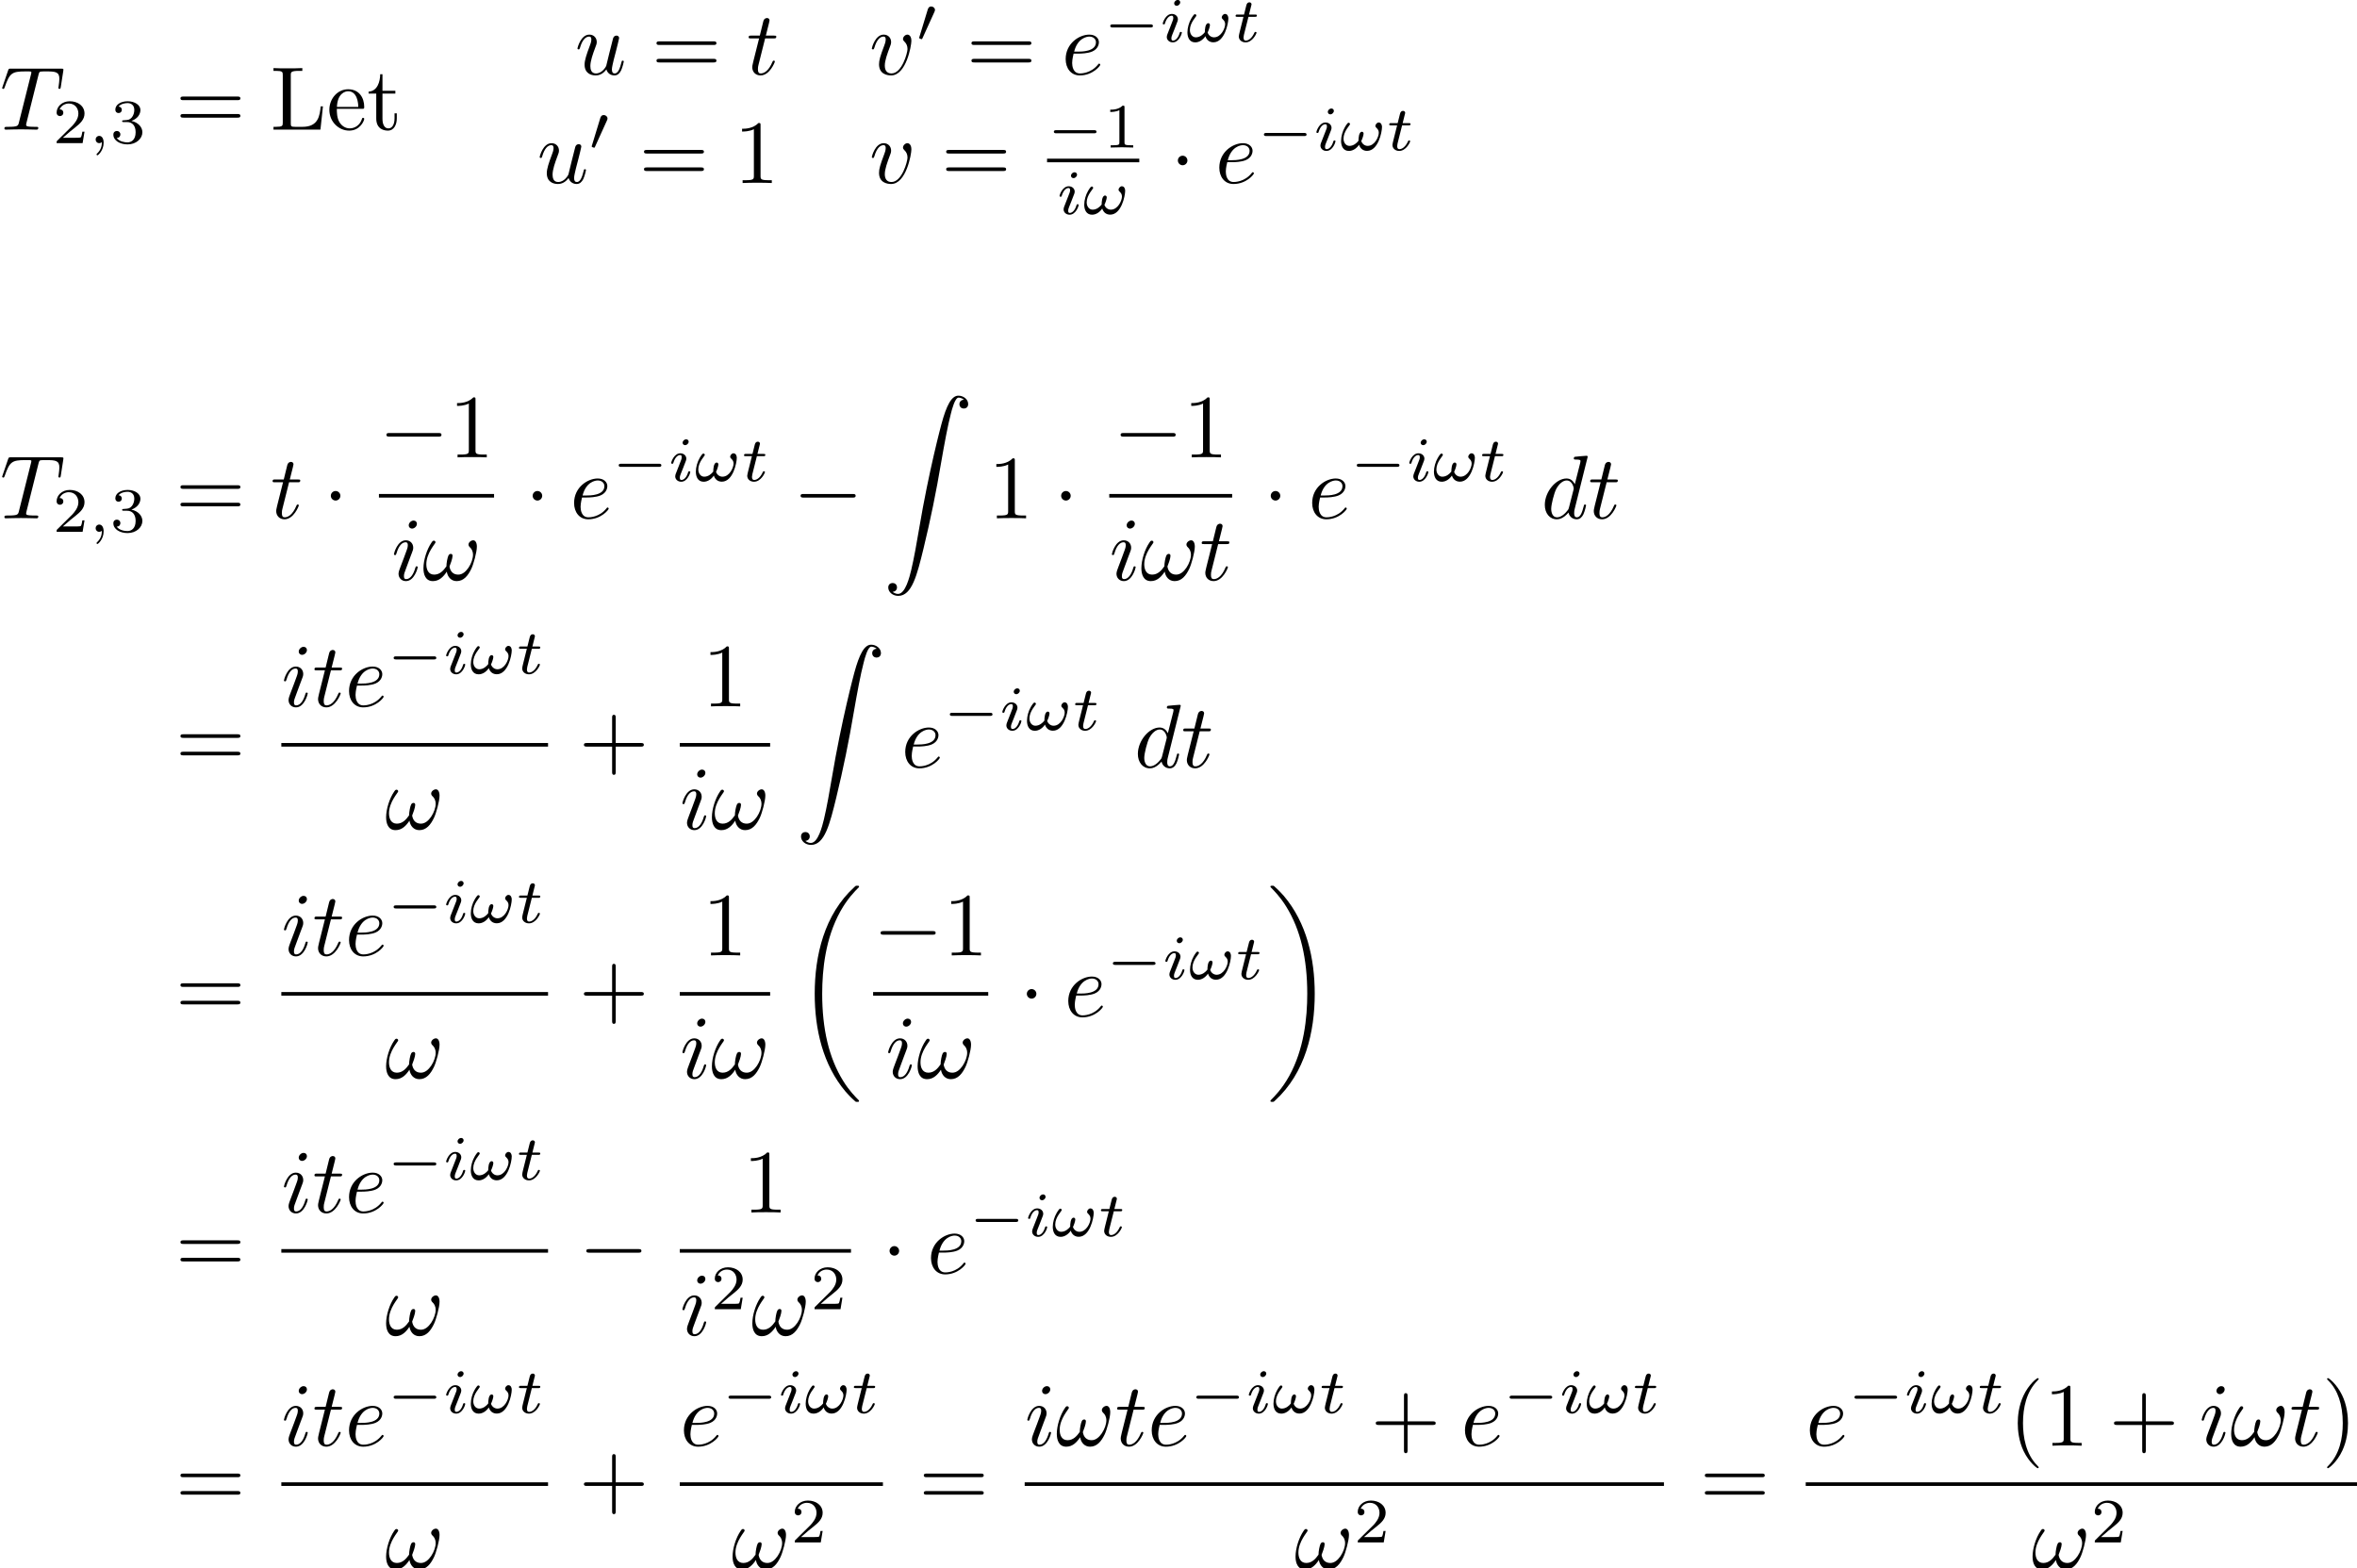 <?xml version='1.0' encoding='UTF-8'?>
<!-- This file was generated by dvisvgm 3.2.2 -->
<svg version='1.1' xmlns='http://www.w3.org/2000/svg' xmlns:xlink='http://www.w3.org/1999/xlink' width='260.62pt' height='173.416pt' viewBox='40.948 -173.416 260.62 173.416'>
<defs>
<path id='g2-33' d='M6.027-3.706C6.027-4.154 5.848-4.403 5.629-4.403C5.37-4.403 5.101-4.164 5.101-3.935C5.101-3.836 5.151-3.726 5.25-3.636C5.42-3.487 5.599-3.218 5.599-2.8C5.599-2.401 5.41-1.833 5.101-1.375C4.802-.946 4.433-.608 3.965-.608C3.397-.608 3.088-.966 2.999-1.504C3.108-1.763 3.337-2.401 3.337-2.68C3.337-2.8 3.288-2.899 3.158-2.899C3.078-2.899 2.969-2.879 2.889-2.73C2.78-2.531 2.66-1.883 2.66-1.524C2.331-1.056 1.933-.608 1.305-.608C.648-.608 .438-1.196 .438-1.753C.438-2.999 1.455-4.045 1.455-4.174C1.455-4.284 1.375-4.364 1.265-4.364C1.136-4.364 1.066-4.234 1.006-4.144C.498-3.407 .12-2.222 .12-1.315C.12-.628 .349 .11 1.166 .11C1.873 .11 2.341-.389 2.7-.936C2.79-.359 3.178 .11 3.796 .11C4.573 .11 5.051-.498 5.41-1.245C5.649-1.733 6.027-3.088 6.027-3.706Z'/>
<path id='g2-84' d='M4.254-6.047C4.324-6.326 4.364-6.386 4.483-6.416C4.573-6.436 4.902-6.436 5.111-6.436C6.117-6.436 6.565-6.396 6.565-5.619C6.565-5.469 6.526-5.081 6.486-4.822C6.476-4.782 6.456-4.663 6.456-4.633C6.456-4.573 6.486-4.503 6.575-4.503C6.685-4.503 6.705-4.583 6.725-4.732L6.994-6.466C7.004-6.506 7.014-6.605 7.014-6.635C7.014-6.745 6.914-6.745 6.745-6.745H1.215C.976-6.745 .966-6.735 .897-6.545L.299-4.792C.289-4.772 .239-4.633 .239-4.613C.239-4.553 .289-4.503 .359-4.503C.458-4.503 .468-4.553 .528-4.712C1.066-6.257 1.325-6.436 2.8-6.436H3.188C3.467-6.436 3.467-6.396 3.467-6.316C3.467-6.257 3.437-6.137 3.427-6.107L2.092-.787C2.002-.418 1.973-.309 .907-.309C.548-.309 .488-.309 .488-.12C.488 0 .598 0 .658 0C.927 0 1.205-.02 1.474-.02C1.753-.02 2.042-.03 2.321-.03S2.879-.02 3.148-.02C3.437-.02 3.736 0 4.015 0C4.115 0 4.234 0 4.234-.199C4.234-.309 4.154-.309 3.895-.309C3.646-.309 3.517-.309 3.258-.329C2.969-.359 2.889-.389 2.889-.548C2.889-.558 2.889-.608 2.929-.757L4.254-6.047Z'/>
<path id='g2-100' d='M5.141-6.804C5.141-6.814 5.141-6.914 5.011-6.914C4.862-6.914 3.915-6.824 3.746-6.804C3.666-6.795 3.606-6.745 3.606-6.615C3.606-6.496 3.696-6.496 3.846-6.496C4.324-6.496 4.344-6.426 4.344-6.326L4.314-6.127L3.716-3.766C3.537-4.134 3.248-4.403 2.8-4.403C1.634-4.403 .399-2.939 .399-1.484C.399-.548 .946 .11 1.724 .11C1.923 .11 2.421 .07 3.019-.638C3.098-.219 3.447 .11 3.925 .11C4.274 .11 4.503-.12 4.663-.438C4.832-.797 4.961-1.405 4.961-1.425C4.961-1.524 4.872-1.524 4.842-1.524C4.742-1.524 4.732-1.484 4.702-1.345C4.533-.697 4.354-.11 3.945-.11C3.676-.11 3.646-.369 3.646-.568C3.646-.807 3.666-.877 3.706-1.046L5.141-6.804ZM3.068-1.186C3.019-1.006 3.019-.986 2.869-.817C2.431-.269 2.022-.11 1.743-.11C1.245-.11 1.106-.658 1.106-1.046C1.106-1.544 1.425-2.77 1.654-3.228C1.963-3.816 2.411-4.184 2.809-4.184C3.457-4.184 3.597-3.367 3.597-3.308S3.577-3.188 3.567-3.138L3.068-1.186Z'/>
<path id='g2-101' d='M1.863-2.301C2.152-2.301 2.889-2.321 3.387-2.531C4.085-2.829 4.134-3.417 4.134-3.557C4.134-3.995 3.756-4.403 3.068-4.403C1.963-4.403 .458-3.437 .458-1.694C.458-.677 1.046 .11 2.022 .11C3.447 .11 4.284-.946 4.284-1.066C4.284-1.126 4.224-1.196 4.164-1.196C4.115-1.196 4.095-1.176 4.035-1.096C3.248-.11 2.162-.11 2.042-.11C1.265-.11 1.176-.946 1.176-1.265C1.176-1.385 1.186-1.694 1.335-2.301H1.863ZM1.395-2.521C1.783-4.035 2.809-4.184 3.068-4.184C3.537-4.184 3.806-3.895 3.806-3.557C3.806-2.521 2.212-2.521 1.803-2.521H1.395Z'/>
<path id='g2-105' d='M2.829-6.227C2.829-6.426 2.69-6.585 2.461-6.585C2.192-6.585 1.923-6.326 1.923-6.057C1.923-5.868 2.062-5.699 2.301-5.699C2.531-5.699 2.829-5.928 2.829-6.227ZM2.072-2.481C2.192-2.77 2.192-2.79 2.291-3.059C2.371-3.258 2.421-3.397 2.421-3.587C2.421-4.035 2.102-4.403 1.604-4.403C.667-4.403 .289-2.959 .289-2.869C.289-2.77 .389-2.77 .408-2.77C.508-2.77 .518-2.79 .568-2.949C.837-3.885 1.235-4.184 1.574-4.184C1.654-4.184 1.823-4.184 1.823-3.866C1.823-3.656 1.753-3.447 1.714-3.347C1.634-3.088 1.186-1.933 1.026-1.504C.927-1.245 .797-.917 .797-.707C.797-.239 1.136 .11 1.614 .11C2.55 .11 2.919-1.335 2.919-1.425C2.919-1.524 2.829-1.524 2.8-1.524C2.7-1.524 2.7-1.494 2.65-1.345C2.471-.717 2.142-.11 1.634-.11C1.465-.11 1.395-.209 1.395-.438C1.395-.687 1.455-.827 1.684-1.435L2.072-2.481Z'/>
<path id='g2-116' d='M2.052-3.985H2.989C3.188-3.985 3.288-3.985 3.288-4.184C3.288-4.294 3.188-4.294 3.009-4.294H2.132C2.491-5.709 2.54-5.908 2.54-5.968C2.54-6.137 2.421-6.237 2.252-6.237C2.222-6.237 1.943-6.227 1.853-5.878L1.465-4.294H.528C.329-4.294 .229-4.294 .229-4.105C.229-3.985 .309-3.985 .508-3.985H1.385C.667-1.156 .628-.986 .628-.807C.628-.269 1.006 .11 1.544 .11C2.56 .11 3.128-1.345 3.128-1.425C3.128-1.524 3.049-1.524 3.009-1.524C2.919-1.524 2.909-1.494 2.859-1.385C2.431-.349 1.903-.11 1.564-.11C1.355-.11 1.255-.239 1.255-.568C1.255-.807 1.275-.877 1.315-1.046L2.052-3.985Z'/>
<path id='g2-117' d='M3.487-.558C3.597-.149 3.945 .11 4.374 .11C4.722 .11 4.951-.12 5.111-.438C5.28-.797 5.41-1.405 5.41-1.425C5.41-1.524 5.32-1.524 5.29-1.524C5.191-1.524 5.181-1.484 5.151-1.345C5.011-.787 4.822-.11 4.403-.11C4.194-.11 4.095-.239 4.095-.568C4.095-.787 4.214-1.255 4.294-1.604L4.573-2.68C4.603-2.829 4.702-3.208 4.742-3.357C4.792-3.587 4.892-3.965 4.892-4.025C4.892-4.204 4.752-4.294 4.603-4.294C4.553-4.294 4.294-4.284 4.214-3.945C4.025-3.218 3.587-1.474 3.467-.946C3.457-.907 3.059-.11 2.331-.11C1.813-.11 1.714-.558 1.714-.927C1.714-1.484 1.993-2.271 2.252-2.959C2.371-3.258 2.421-3.397 2.421-3.587C2.421-4.035 2.102-4.403 1.604-4.403C.658-4.403 .289-2.959 .289-2.869C.289-2.77 .389-2.77 .408-2.77C.508-2.77 .518-2.79 .568-2.949C.817-3.816 1.196-4.184 1.574-4.184C1.664-4.184 1.823-4.174 1.823-3.856C1.823-3.616 1.714-3.328 1.654-3.178C1.285-2.192 1.076-1.574 1.076-1.086C1.076-.139 1.763 .11 2.301 .11C2.959 .11 3.318-.339 3.487-.558Z'/>
<path id='g2-118' d='M4.663-3.706C4.663-4.244 4.403-4.403 4.224-4.403C3.975-4.403 3.736-4.144 3.736-3.925C3.736-3.796 3.786-3.736 3.895-3.626C4.105-3.427 4.234-3.168 4.234-2.809C4.234-2.391 3.626-.11 2.461-.11C1.953-.11 1.724-.458 1.724-.976C1.724-1.534 1.993-2.262 2.301-3.088C2.371-3.258 2.421-3.397 2.421-3.587C2.421-4.035 2.102-4.403 1.604-4.403C.667-4.403 .289-2.959 .289-2.869C.289-2.77 .389-2.77 .408-2.77C.508-2.77 .518-2.79 .568-2.949C.857-3.955 1.285-4.184 1.574-4.184C1.654-4.184 1.823-4.184 1.823-3.866C1.823-3.616 1.724-3.347 1.654-3.168C1.215-2.012 1.086-1.554 1.086-1.126C1.086-.05 1.963 .11 2.421 .11C4.095 .11 4.663-3.188 4.663-3.706Z'/>
<path id='g6-18' d='M6.974 23.402C6.974 23.362 6.954 23.342 6.934 23.313C6.565 22.944 5.898 22.276 5.23 21.2C3.626 18.63 2.899 15.392 2.899 11.557C2.899 8.877 3.258 5.42 4.902 2.451C5.689 1.036 6.506 .219 6.944-.219C6.974-.249 6.974-.269 6.974-.299C6.974-.399 6.904-.399 6.765-.399S6.605-.399 6.456-.249C3.118 2.79 2.072 7.352 2.072 11.547C2.072 15.462 2.969 19.407 5.499 22.386C5.699 22.615 6.077 23.024 6.486 23.382C6.605 23.502 6.625 23.502 6.765 23.502S6.974 23.502 6.974 23.402Z'/>
<path id='g6-19' d='M5.25 11.557C5.25 7.641 4.354 3.696 1.823 .717C1.624 .488 1.245 .08 .837-.279C.717-.399 .697-.399 .558-.399C.438-.399 .349-.399 .349-.299C.349-.259 .389-.219 .408-.199C.757 .159 1.425 .827 2.092 1.903C3.696 4.473 4.423 7.711 4.423 11.547C4.423 14.227 4.065 17.684 2.421 20.653C1.634 22.067 .807 22.894 .389 23.313C.369 23.342 .349 23.372 .349 23.402C.349 23.502 .438 23.502 .558 23.502C.697 23.502 .717 23.502 .867 23.352C4.204 20.314 5.25 15.751 5.25 11.557Z'/>
<path id='g6-90' d='M1.036 21.689C1.355 21.669 1.524 21.45 1.524 21.2C1.524 20.872 1.275 20.712 1.046 20.712C.807 20.712 .558 20.862 .558 21.21C.558 21.719 1.056 22.137 1.664 22.137C3.178 22.137 3.746 19.806 4.453 16.917C5.22 13.768 5.868 10.59 6.406 7.392C6.775 5.27 7.143 3.278 7.482 1.993C7.601 1.504 7.94 .219 8.329 .219C8.638 .219 8.887 .408 8.927 .448C8.598 .468 8.428 .687 8.428 .936C8.428 1.265 8.677 1.425 8.907 1.425C9.146 1.425 9.395 1.275 9.395 .927C9.395 .389 8.857 0 8.309 0C7.552 0 6.994 1.086 6.446 3.118C6.416 3.228 5.061 8.229 3.965 14.745C3.706 16.269 3.417 17.933 3.088 19.318C2.909 20.045 2.451 21.918 1.644 21.918C1.285 21.918 1.046 21.689 1.036 21.689Z'/>
<path id='g5-49' d='M2.336-4.435C2.336-4.624 2.322-4.631 2.127-4.631C1.681-4.191 1.046-4.184 .76-4.184V-3.933C.928-3.933 1.388-3.933 1.771-4.129V-.572C1.771-.342 1.771-.251 1.074-.251H.809V0C.934-.007 1.792-.028 2.05-.028C2.267-.028 3.145-.007 3.299 0V-.251H3.034C2.336-.251 2.336-.342 2.336-.572V-4.435Z'/>
<path id='g5-50' d='M3.522-1.269H3.285C3.264-1.116 3.194-.704 3.103-.635C3.048-.593 2.511-.593 2.413-.593H1.13C1.862-1.241 2.106-1.437 2.525-1.764C3.041-2.176 3.522-2.608 3.522-3.271C3.522-4.115 2.783-4.631 1.89-4.631C1.025-4.631 .439-4.024 .439-3.382C.439-3.027 .739-2.992 .809-2.992C.976-2.992 1.179-3.11 1.179-3.361C1.179-3.487 1.13-3.731 .767-3.731C.983-4.226 1.458-4.38 1.785-4.38C2.483-4.38 2.845-3.836 2.845-3.271C2.845-2.664 2.413-2.183 2.19-1.932L.509-.272C.439-.209 .439-.195 .439 0H3.313L3.522-1.269Z'/>
<path id='g5-51' d='M1.904-2.329C2.448-2.329 2.838-1.953 2.838-1.206C2.838-.342 2.336-.084 1.932-.084C1.653-.084 1.039-.16 .746-.572C1.074-.586 1.151-.816 1.151-.962C1.151-1.186 .983-1.346 .767-1.346C.572-1.346 .377-1.227 .377-.941C.377-.286 1.102 .139 1.946 .139C2.915 .139 3.585-.509 3.585-1.206C3.585-1.75 3.138-2.294 2.371-2.455C3.103-2.72 3.368-3.243 3.368-3.668C3.368-4.219 2.734-4.631 1.96-4.631S.593-4.254 .593-3.696C.593-3.459 .746-3.327 .955-3.327C1.172-3.327 1.311-3.487 1.311-3.682C1.311-3.884 1.172-4.031 .955-4.045C1.2-4.352 1.681-4.428 1.939-4.428C2.253-4.428 2.692-4.275 2.692-3.668C2.692-3.375 2.594-3.055 2.413-2.838C2.183-2.573 1.988-2.559 1.639-2.538C1.465-2.525 1.451-2.525 1.416-2.518C1.402-2.518 1.346-2.504 1.346-2.427C1.346-2.329 1.409-2.329 1.527-2.329H1.904Z'/>
<path id='g3-33' d='M4.763-2.58C4.763-2.79 4.672-3.075 4.387-3.075C4.219-3.075 4.031-2.866 4.031-2.692C4.031-2.462 4.407-2.413 4.407-1.939C4.407-1.492 3.961-.488 3.18-.488C2.845-.488 2.566-.718 2.469-1.025C2.559-1.179 2.727-1.66 2.727-1.841C2.727-1.946 2.664-2.05 2.545-2.05C2.19-2.05 2.162-1.297 2.162-1.053C1.967-.802 1.618-.488 1.165-.488C.788-.488 .509-.83 .509-1.297C.509-2.106 1.227-2.783 1.227-2.887C1.227-2.971 1.158-3.048 1.081-3.048C1.011-3.048 .969-3.013 .921-2.95C.83-2.845 .739-2.692 .656-2.552C.411-2.134 .237-1.541 .237-1.039C.237-.481 .46 .07 1.102 .07C1.569 .07 1.974-.237 2.225-.614C2.357-.195 2.664 .063 3.11 .063C4.338 .063 4.763-2.001 4.763-2.58Z'/>
<path id='g3-59' d='M1.471-.112C1.471 .272 1.402 .718 .928 1.165C.9 1.193 .879 1.213 .879 1.248C.879 1.297 .934 1.346 .976 1.346C1.074 1.346 1.667 .788 1.667-.042C1.667-.474 1.499-.802 1.179-.802C.948-.802 .781-.621 .781-.404C.781-.181 .941 0 1.186 0C1.353 0 1.465-.112 1.471-.112Z'/>
<path id='g3-105' d='M2.26-4.359C2.26-4.47 2.176-4.624 1.981-4.624C1.792-4.624 1.59-4.442 1.59-4.24C1.59-4.122 1.681-3.975 1.869-3.975C2.071-3.975 2.26-4.17 2.26-4.359ZM.837-.816C.809-.725 .774-.642 .774-.523C.774-.195 1.053 .07 1.437 .07C2.134 .07 2.441-.893 2.441-.997C2.441-1.088 2.35-1.088 2.329-1.088C2.232-1.088 2.225-1.046 2.197-.969C2.036-.411 1.73-.126 1.458-.126C1.318-.126 1.283-.216 1.283-.37C1.283-.53 1.332-.663 1.395-.816C1.465-1.004 1.541-1.193 1.618-1.374C1.681-1.541 1.932-2.176 1.96-2.26C1.981-2.329 2.001-2.413 2.001-2.483C2.001-2.81 1.723-3.075 1.339-3.075C.649-3.075 .328-2.127 .328-2.008C.328-1.918 .425-1.918 .446-1.918C.544-1.918 .551-1.953 .572-2.029C.753-2.629 1.06-2.88 1.318-2.88C1.43-2.88 1.492-2.824 1.492-2.636C1.492-2.476 1.451-2.371 1.276-1.939L.837-.816Z'/>
<path id='g3-116' d='M1.716-2.755H2.427C2.559-2.755 2.65-2.755 2.65-2.908C2.65-3.006 2.559-3.006 2.441-3.006H1.778L2.036-4.038C2.043-4.073 2.057-4.108 2.057-4.135C2.057-4.261 1.96-4.359 1.82-4.359C1.646-4.359 1.541-4.24 1.492-4.059C1.444-3.884 1.534-4.219 1.227-3.006H.516C.384-3.006 .293-3.006 .293-2.852C.293-2.755 .377-2.755 .502-2.755H1.165L.753-1.109C.711-.934 .649-.683 .649-.593C.649-.181 .997 .07 1.395 .07C2.169 .07 2.608-.907 2.608-.997S2.518-1.088 2.497-1.088C2.413-1.088 2.406-1.074 2.35-.955C2.155-.516 1.799-.126 1.416-.126C1.269-.126 1.172-.216 1.172-.467C1.172-.537 1.2-.683 1.213-.753L1.716-2.755Z'/>
<path id='g4-40' d='M3.298 2.391C3.298 2.361 3.298 2.341 3.128 2.172C1.883 .917 1.564-.966 1.564-2.491C1.564-4.224 1.943-5.958 3.168-7.203C3.298-7.323 3.298-7.342 3.298-7.372C3.298-7.442 3.258-7.472 3.198-7.472C3.098-7.472 2.202-6.795 1.614-5.529C1.106-4.433 .986-3.328 .986-2.491C.986-1.714 1.096-.508 1.644 .618C2.242 1.843 3.098 2.491 3.198 2.491C3.258 2.491 3.298 2.461 3.298 2.391Z'/>
<path id='g4-41' d='M2.879-2.491C2.879-3.268 2.77-4.473 2.222-5.599C1.624-6.824 .767-7.472 .667-7.472C.608-7.472 .568-7.432 .568-7.372C.568-7.342 .568-7.323 .757-7.143C1.733-6.157 2.301-4.573 2.301-2.491C2.301-.787 1.933 .966 .697 2.222C.568 2.341 .568 2.361 .568 2.391C.568 2.451 .608 2.491 .667 2.491C.767 2.491 1.664 1.813 2.252 .548C2.76-.548 2.879-1.654 2.879-2.491Z'/>
<path id='g4-43' d='M4.075-2.291H6.854C6.994-2.291 7.183-2.291 7.183-2.491S6.994-2.69 6.854-2.69H4.075V-5.479C4.075-5.619 4.075-5.808 3.875-5.808S3.676-5.619 3.676-5.479V-2.69H.887C.747-2.69 .558-2.69 .558-2.491S.747-2.291 .887-2.291H3.676V.498C3.676 .638 3.676 .827 3.875 .827S4.075 .638 4.075 .498V-2.291Z'/>
<path id='g4-49' d='M2.929-6.376C2.929-6.615 2.929-6.635 2.7-6.635C2.082-5.998 1.205-5.998 .887-5.998V-5.689C1.086-5.689 1.674-5.689 2.192-5.948V-.787C2.192-.428 2.162-.309 1.265-.309H.946V0C1.295-.03 2.162-.03 2.56-.03S3.826-.03 4.174 0V-.309H3.856C2.959-.309 2.929-.418 2.929-.787V-6.376Z'/>
<path id='g4-61' d='M6.844-3.258C6.994-3.258 7.183-3.258 7.183-3.457S6.994-3.656 6.854-3.656H.887C.747-3.656 .558-3.656 .558-3.457S.747-3.258 .897-3.258H6.844ZM6.854-1.325C6.994-1.325 7.183-1.325 7.183-1.524S6.994-1.724 6.844-1.724H.897C.747-1.724 .558-1.724 .558-1.524S.747-1.325 .887-1.325H6.854Z'/>
<path id='g4-76' d='M5.798-2.57H5.549C5.44-1.554 5.3-.309 3.547-.309H2.73C2.262-.309 2.242-.379 2.242-.707V-6.017C2.242-6.356 2.242-6.496 3.188-6.496H3.517V-6.804C3.158-6.775 2.252-6.775 1.843-6.775C1.455-6.775 .677-6.775 .329-6.804V-6.496H.568C1.335-6.496 1.355-6.386 1.355-6.027V-.777C1.355-.418 1.335-.309 .568-.309H.329V0H5.519L5.798-2.57Z'/>
<path id='g4-101' d='M1.116-2.511C1.176-3.995 2.012-4.244 2.351-4.244C3.377-4.244 3.477-2.899 3.477-2.511H1.116ZM1.106-2.301H3.885C4.105-2.301 4.134-2.301 4.134-2.511C4.134-3.497 3.597-4.463 2.351-4.463C1.196-4.463 .279-3.437 .279-2.192C.279-.857 1.325 .11 2.471 .11C3.686 .11 4.134-.996 4.134-1.186C4.134-1.285 4.055-1.305 4.005-1.305C3.915-1.305 3.895-1.245 3.875-1.166C3.527-.139 2.63-.139 2.531-.139C2.032-.139 1.634-.438 1.405-.807C1.106-1.285 1.106-1.943 1.106-2.301Z'/>
<path id='g4-116' d='M1.724-3.985H3.148V-4.294H1.724V-6.127H1.474C1.465-5.31 1.166-4.244 .189-4.204V-3.985H1.036V-1.235C1.036-.01 1.963 .11 2.321 .11C3.029 .11 3.308-.598 3.308-1.235V-1.803H3.059V-1.255C3.059-.518 2.76-.139 2.391-.139C1.724-.139 1.724-1.046 1.724-1.215V-3.985Z'/>
<path id='g0-0' d='M6.565-2.291C6.735-2.291 6.914-2.291 6.914-2.491S6.735-2.69 6.565-2.69H1.176C1.006-2.69 .827-2.69 .827-2.491S1.006-2.291 1.176-2.291H6.565Z'/>
<path id='g0-1' d='M1.913-2.491C1.913-2.78 1.674-3.019 1.385-3.019S.857-2.78 .857-2.491S1.096-1.963 1.385-1.963S1.913-2.202 1.913-2.491Z'/>
<path id='g1-0' d='M5.189-1.576C5.3-1.576 5.467-1.576 5.467-1.743C5.467-1.918 5.307-1.918 5.189-1.918H1.032C.921-1.918 .753-1.918 .753-1.75C.753-1.576 .914-1.576 1.032-1.576H5.189Z'/>
<path id='g1-48' d='M2.022-3.292C2.078-3.41 2.085-3.466 2.085-3.515C2.085-3.731 1.89-3.898 1.674-3.898C1.409-3.898 1.325-3.682 1.29-3.571L.37-.551C.363-.537 .335-.446 .335-.439C.335-.356 .551-.286 .607-.286C.656-.286 .663-.3 .711-.404L2.022-3.292Z'/>
</defs>
<g id='page1'>
<use x='40.948' y='-159.084' xlink:href='#g2-84'/>
<use x='46.77' y='-157.59' xlink:href='#g5-50'/>
<use x='50.741' y='-157.59' xlink:href='#g3-59'/>
<use x='53.107' y='-157.59' xlink:href='#g5-51'/>
<use x='60.344' y='-159.084' xlink:href='#g4-61'/>
<use x='70.86' y='-159.084' xlink:href='#g4-76'/>
<use x='77.087' y='-159.084' xlink:href='#g4-101'/>
<use x='81.515' y='-159.084' xlink:href='#g4-116'/>
<use x='104.512' y='-165.186' xlink:href='#g2-117'/>
<use x='112.982' y='-165.186' xlink:href='#g4-61'/>
<use x='123.498' y='-165.186' xlink:href='#g2-116'/>
<use x='137.059' y='-165.186' xlink:href='#g2-118'/>
<use x='142.245' y='-168.801' xlink:href='#g1-48'/>
<use x='147.808' y='-165.186' xlink:href='#g4-61'/>
<use x='158.324' y='-165.186' xlink:href='#g2-101'/>
<use x='162.962' y='-168.801' xlink:href='#g1-0'/>
<use x='169.189' y='-168.801' xlink:href='#g3-105'/>
<use x='172.008' y='-168.801' xlink:href='#g3-33'/>
<use x='177.277' y='-168.801' xlink:href='#g3-116'/>
<use x='100.333' y='-153.182' xlink:href='#g2-117'/>
<use x='106.036' y='-156.798' xlink:href='#g1-48'/>
<use x='111.599' y='-153.182' xlink:href='#g4-61'/>
<use x='122.115' y='-153.182' xlink:href='#g4-49'/>
<use x='137.059' y='-153.182' xlink:href='#g2-118'/>
<use x='145.012' y='-153.182' xlink:href='#g4-61'/>
<use x='156.724' y='-157.105' xlink:href='#g1-0'/>
<use x='162.951' y='-157.105' xlink:href='#g5-49'/>
<rect x='156.724' y='-155.872' height='.398' width='10.198'/>
<use x='157.779' y='-149.747' xlink:href='#g3-105'/>
<use x='160.598' y='-149.747' xlink:href='#g3-33'/>
<use x='170.331' y='-153.182' xlink:href='#g0-1'/>
<use x='175.313' y='-153.182' xlink:href='#g2-101'/>
<use x='179.951' y='-156.798' xlink:href='#g1-0'/>
<use x='186.178' y='-156.798' xlink:href='#g3-105'/>
<use x='188.997' y='-156.798' xlink:href='#g3-33'/>
<use x='194.266' y='-156.798' xlink:href='#g3-116'/>
<use x='40.948' y='-116.11' xlink:href='#g2-84'/>
<use x='46.77' y='-114.616' xlink:href='#g5-50'/>
<use x='50.741' y='-114.616' xlink:href='#g3-59'/>
<use x='53.107' y='-114.616' xlink:href='#g5-51'/>
<use x='60.344' y='-116.11' xlink:href='#g4-61'/>
<use x='70.86' y='-116.11' xlink:href='#g2-116'/>
<use x='76.672' y='-116.11' xlink:href='#g0-1'/>
<use x='82.848' y='-122.85' xlink:href='#g0-0'/>
<use x='90.597' y='-122.85' xlink:href='#g4-49'/>
<rect x='82.848' y='-118.8' height='.398' width='12.73'/>
<use x='84.218' y='-109.276' xlink:href='#g2-105'/>
<use x='87.65' y='-109.276' xlink:href='#g2-33'/>
<use x='98.988' y='-116.11' xlink:href='#g0-1'/>
<use x='103.969' y='-116.11' xlink:href='#g2-101'/>
<use x='108.608' y='-120.223' xlink:href='#g1-0'/>
<use x='114.835' y='-120.223' xlink:href='#g3-105'/>
<use x='117.653' y='-120.223' xlink:href='#g3-33'/>
<use x='122.923' y='-120.223' xlink:href='#g3-116'/>
<use x='128.644' y='-116.11' xlink:href='#g0-0'/>
<use x='138.607' y='-129.67' xlink:href='#g6-90'/>
<use x='150.23' y='-116.11' xlink:href='#g4-49'/>
<use x='157.425' y='-116.11' xlink:href='#g0-1'/>
<use x='164.031' y='-122.85' xlink:href='#g0-0'/>
<use x='171.78' y='-122.85' xlink:href='#g4-49'/>
<rect x='163.602' y='-118.8' height='.398' width='13.589'/>
<use x='163.602' y='-109.276' xlink:href='#g2-105'/>
<use x='167.034' y='-109.276' xlink:href='#g2-33'/>
<use x='173.593' y='-109.276' xlink:href='#g2-116'/>
<use x='180.6' y='-116.11' xlink:href='#g0-1'/>
<use x='185.581' y='-116.11' xlink:href='#g2-101'/>
<use x='190.22' y='-120.223' xlink:href='#g1-0'/>
<use x='196.447' y='-120.223' xlink:href='#g3-105'/>
<use x='199.265' y='-120.223' xlink:href='#g3-33'/>
<use x='204.534' y='-120.223' xlink:href='#g3-116'/>
<use x='211.363' y='-116.11' xlink:href='#g2-100'/>
<use x='216.548' y='-116.11' xlink:href='#g2-116'/>
<use x='60.344' y='-88.576' xlink:href='#g4-61'/>
<use x='72.056' y='-95.316' xlink:href='#g2-105'/>
<use x='75.488' y='-95.316' xlink:href='#g2-116'/>
<use x='79.085' y='-95.316' xlink:href='#g2-101'/>
<use x='83.724' y='-98.931' xlink:href='#g1-0'/>
<use x='89.951' y='-98.931' xlink:href='#g3-105'/>
<use x='92.77' y='-98.931' xlink:href='#g3-33'/>
<use x='98.039' y='-98.931' xlink:href='#g3-116'/>
<rect x='72.056' y='-91.266' height='.398' width='29.491'/>
<use x='83.522' y='-81.742' xlink:href='#g2-33'/>
<use x='104.956' y='-88.576' xlink:href='#g4-43'/>
<use x='118.619' y='-95.316' xlink:href='#g4-49'/>
<rect x='116.114' y='-91.266' height='.398' width='9.991'/>
<use x='116.114' y='-81.742' xlink:href='#g2-105'/>
<use x='119.546' y='-81.742' xlink:href='#g2-33'/>
<use x='128.961' y='-102.136' xlink:href='#g6-90'/>
<use x='140.584' y='-88.576' xlink:href='#g2-101'/>
<use x='145.223' y='-92.689' xlink:href='#g1-0'/>
<use x='151.45' y='-92.689' xlink:href='#g3-105'/>
<use x='154.268' y='-92.689' xlink:href='#g3-33'/>
<use x='159.537' y='-92.689' xlink:href='#g3-116'/>
<use x='166.366' y='-88.576' xlink:href='#g2-100'/>
<use x='171.551' y='-88.576' xlink:href='#g2-116'/>
<use x='60.344' y='-61.042' xlink:href='#g4-61'/>
<use x='72.056' y='-67.782' xlink:href='#g2-105'/>
<use x='75.488' y='-67.782' xlink:href='#g2-116'/>
<use x='79.085' y='-67.782' xlink:href='#g2-101'/>
<use x='83.724' y='-71.397' xlink:href='#g1-0'/>
<use x='89.951' y='-71.397' xlink:href='#g3-105'/>
<use x='92.77' y='-71.397' xlink:href='#g3-33'/>
<use x='98.039' y='-71.397' xlink:href='#g3-116'/>
<rect x='72.056' y='-63.732' height='.398' width='29.491'/>
<use x='83.522' y='-54.208' xlink:href='#g2-33'/>
<use x='104.956' y='-61.042' xlink:href='#g4-43'/>
<use x='118.619' y='-67.782' xlink:href='#g4-49'/>
<rect x='116.114' y='-63.732' height='.398' width='9.991'/>
<use x='116.114' y='-54.208' xlink:href='#g2-105'/>
<use x='119.546' y='-54.208' xlink:href='#g2-33'/>
<use x='128.961' y='-75.09' xlink:href='#g6-18'/>
<use x='137.49' y='-67.782' xlink:href='#g0-0'/>
<use x='145.239' y='-67.782' xlink:href='#g4-49'/>
<rect x='137.49' y='-63.732' height='.398' width='12.73'/>
<use x='138.86' y='-54.208' xlink:href='#g2-105'/>
<use x='142.292' y='-54.208' xlink:href='#g2-33'/>
<use x='153.63' y='-61.042' xlink:href='#g0-1'/>
<use x='158.611' y='-61.042' xlink:href='#g2-101'/>
<use x='163.25' y='-65.156' xlink:href='#g1-0'/>
<use x='169.476' y='-65.156' xlink:href='#g3-105'/>
<use x='172.295' y='-65.156' xlink:href='#g3-33'/>
<use x='177.564' y='-65.156' xlink:href='#g3-116'/>
<use x='181.072' y='-75.09' xlink:href='#g6-19'/>
<use x='60.344' y='-32.623' xlink:href='#g4-61'/>
<use x='72.056' y='-39.362' xlink:href='#g2-105'/>
<use x='75.488' y='-39.362' xlink:href='#g2-116'/>
<use x='79.085' y='-39.362' xlink:href='#g2-101'/>
<use x='83.724' y='-42.978' xlink:href='#g1-0'/>
<use x='89.951' y='-42.978' xlink:href='#g3-105'/>
<use x='92.77' y='-42.978' xlink:href='#g3-33'/>
<use x='98.039' y='-42.978' xlink:href='#g3-116'/>
<rect x='72.056' y='-35.313' height='.398' width='29.491'/>
<use x='83.522' y='-25.789' xlink:href='#g2-33'/>
<use x='104.956' y='-32.623' xlink:href='#g0-0'/>
<use x='123.088' y='-39.362' xlink:href='#g4-49'/>
<rect x='116.114' y='-35.313' height='.398' width='18.93'/>
<use x='116.114' y='-25.789' xlink:href='#g2-105'/>
<use x='119.546' y='-28.667' xlink:href='#g5-50'/>
<use x='124.016' y='-25.789' xlink:href='#g2-33'/>
<use x='130.574' y='-28.667' xlink:href='#g5-50'/>
<use x='138.453' y='-32.623' xlink:href='#g0-1'/>
<use x='143.434' y='-32.623' xlink:href='#g2-101'/>
<use x='148.073' y='-36.736' xlink:href='#g1-0'/>
<use x='154.3' y='-36.736' xlink:href='#g3-105'/>
<use x='157.119' y='-36.736' xlink:href='#g3-33'/>
<use x='162.388' y='-36.736' xlink:href='#g3-116'/>
<use x='60.344' y='-6.834' xlink:href='#g4-61'/>
<use x='72.056' y='-13.574' xlink:href='#g2-105'/>
<use x='75.488' y='-13.574' xlink:href='#g2-116'/>
<use x='79.085' y='-13.574' xlink:href='#g2-101'/>
<use x='83.724' y='-17.189' xlink:href='#g1-0'/>
<use x='89.951' y='-17.189' xlink:href='#g3-105'/>
<use x='92.77' y='-17.189' xlink:href='#g3-33'/>
<use x='98.039' y='-17.189' xlink:href='#g3-116'/>
<rect x='72.056' y='-9.524' height='.398' width='29.491'/>
<use x='83.522' y='-0' xlink:href='#g2-33'/>
<use x='104.956' y='-6.834' xlink:href='#g4-43'/>
<use x='116.114' y='-13.574' xlink:href='#g2-101'/>
<use x='120.753' y='-17.189' xlink:href='#g1-0'/>
<use x='126.98' y='-17.189' xlink:href='#g3-105'/>
<use x='129.798' y='-17.189' xlink:href='#g3-33'/>
<use x='135.068' y='-17.189' xlink:href='#g3-116'/>
<rect x='116.114' y='-9.524' height='.398' width='22.461'/>
<use x='121.831' y='-0' xlink:href='#g2-33'/>
<use x='128.389' y='-2.878' xlink:href='#g5-50'/>
<use x='142.538' y='-6.834' xlink:href='#g4-61'/>
<use x='154.25' y='-13.574' xlink:href='#g2-105'/>
<use x='157.682' y='-13.574' xlink:href='#g2-33'/>
<use x='164.241' y='-13.574' xlink:href='#g2-116'/>
<use x='167.838' y='-13.574' xlink:href='#g2-101'/>
<use x='172.477' y='-17.189' xlink:href='#g1-0'/>
<use x='178.704' y='-17.189' xlink:href='#g3-105'/>
<use x='181.523' y='-17.189' xlink:href='#g3-33'/>
<use x='186.792' y='-17.189' xlink:href='#g3-116'/>
<use x='192.513' y='-13.574' xlink:href='#g4-43'/>
<use x='202.476' y='-13.574' xlink:href='#g2-101'/>
<use x='207.115' y='-17.189' xlink:href='#g1-0'/>
<use x='213.341' y='-17.189' xlink:href='#g3-105'/>
<use x='216.16' y='-17.189' xlink:href='#g3-33'/>
<use x='221.429' y='-17.189' xlink:href='#g3-116'/>
<rect x='154.25' y='-9.524' height='.398' width='70.687'/>
<use x='184.079' y='-0' xlink:href='#g2-33'/>
<use x='190.638' y='-2.878' xlink:href='#g5-50'/>
<use x='228.9' y='-6.834' xlink:href='#g4-61'/>
<use x='240.611' y='-13.574' xlink:href='#g2-101'/>
<use x='245.25' y='-17.189' xlink:href='#g1-0'/>
<use x='251.477' y='-17.189' xlink:href='#g3-105'/>
<use x='254.296' y='-17.189' xlink:href='#g3-33'/>
<use x='259.565' y='-17.189' xlink:href='#g3-116'/>
<use x='263.072' y='-13.574' xlink:href='#g4-40'/>
<use x='266.947' y='-13.574' xlink:href='#g4-49'/>
<use x='274.142' y='-13.574' xlink:href='#g4-43'/>
<use x='284.105' y='-13.574' xlink:href='#g2-105'/>
<use x='287.537' y='-13.574' xlink:href='#g2-33'/>
<use x='294.096' y='-13.574' xlink:href='#g2-116'/>
<use x='297.693' y='-13.574' xlink:href='#g4-41'/>
<rect x='240.611' y='-9.524' height='.398' width='60.956'/>
<use x='265.575' y='-0' xlink:href='#g2-33'/>
<use x='272.134' y='-2.878' xlink:href='#g5-50'/>
</g>
</svg>